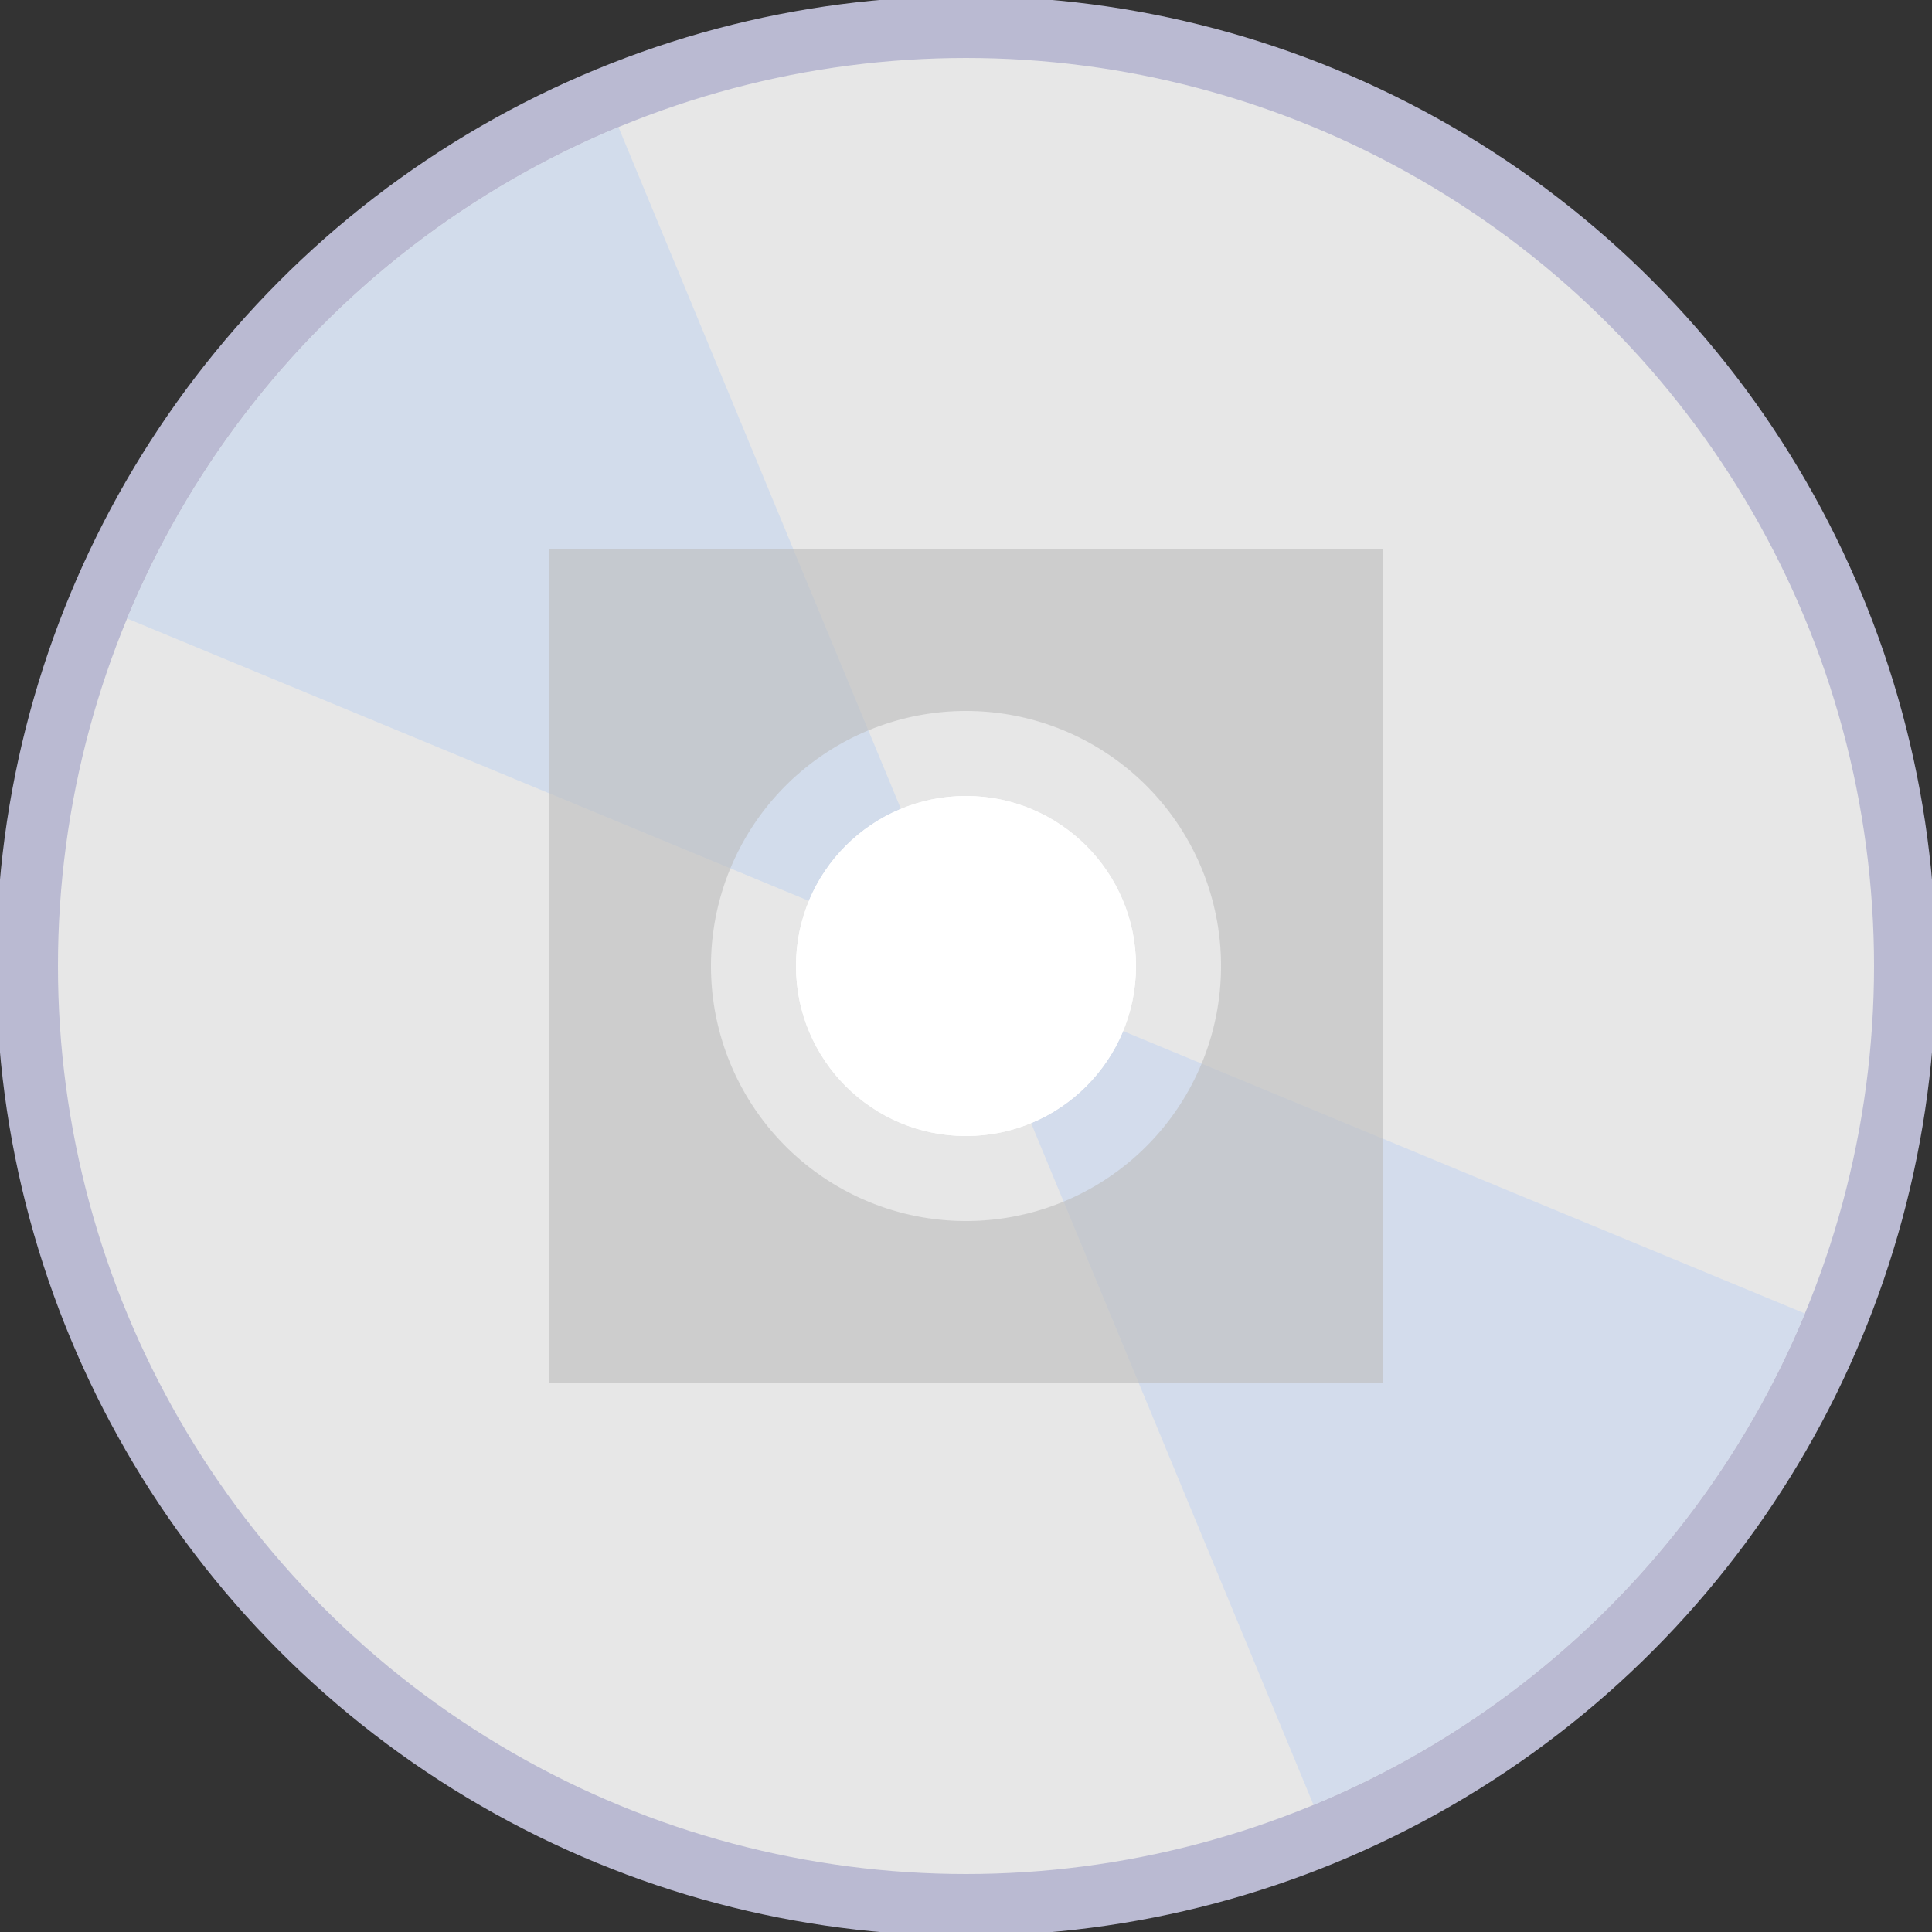 <?xml version="1.0" encoding="UTF-8" standalone="no"?>
<svg
   xmlns:dc="http://purl.org/dc/elements/1.1/"
   xmlns:cc="http://creativecommons.org/ns#"
   xmlns:rdf="http://www.w3.org/1999/02/22-rdf-syntax-ns#"
   xmlns:svg="http://www.w3.org/2000/svg"
   xmlns="http://www.w3.org/2000/svg"
   xmlns:sodipodi="http://sodipodi.sourceforge.net/DTD/sodipodi-0.dtd"
   xmlns:inkscape="http://www.inkscape.org/namespaces/inkscape"
   width="125mm"
   height="125mm"
   viewBox="0 0 125 125"
   version="1.1"
   id="svg1242"
   inkscape:version="1.0.2 (e86c870879, 2021-01-15)"
   sodipodi:docname="cd.svg">
  <rect x="0" y="0" width="125" height="125" fill="#333333" stroke="none"/>
  <title
     id="title2206">CD Icon</title>
  <defs
     id="defs1236">
    <inkscape:path-effect
       effect="powerclip"
       id="path-effect2192"
       is_visible="true"
       lpeversion="1"
       inverse="true"
       flatten="false"
       hide_clip="false"
       message="Füllregel Gerade-Ungerade im &lt;b&gt;Füllung und Kontur&lt;/b&gt;-Dialog verwenden, wenn das Anwenden des Ausschnitts mit nachfolgendem Umwandeln in Pfade kein Ergebnis bringt" />
    <inkscape:path-effect
       effect="powerclip"
       id="path-effect2180"
       is_visible="true"
       lpeversion="1"
       inverse="true"
       flatten="false"
       hide_clip="false"
       message="Füllregel Gerade-Ungerade im &lt;b&gt;Füllung und Kontur&lt;/b&gt;-Dialog verwenden, wenn das Anwenden des Ausschnitts mit nachfolgendem Umwandeln in Pfade kein Ergebnis bringt" />
    <inkscape:path-effect
       effect="powerclip"
       id="path-effect2142"
       is_visible="true"
       lpeversion="1"
       inverse="true"
       flatten="false"
       hide_clip="false"
       message="Füllregel Gerade-Ungerade im &lt;b&gt;Füllung und Kontur&lt;/b&gt;-Dialog verwenden, wenn das Anwenden des Ausschnitts mit nachfolgendem Umwandeln in Pfade kein Ergebnis bringt" />
    <inkscape:path-effect
       effect="powerclip"
       id="path-effect2080"
       is_visible="true"
       lpeversion="1"
       inverse="true"
       flatten="false"
       hide_clip="false"
       message="Füllregel Gerade-Ungerade im &lt;b&gt;Füllung und Kontur&lt;/b&gt;-Dialog verwenden, wenn das Anwenden des Ausschnitts mit nachfolgendem Umwandeln in Pfade kein Ergebnis bringt" />
    <inkscape:path-effect
       effect="powerclip"
       id="path-effect1992"
       is_visible="true"
       lpeversion="1"
       inverse="true"
       flatten="false"
       hide_clip="false"
       message="Füllregel Gerade-Ungerade im &lt;b&gt;Füllung und Kontur&lt;/b&gt;-Dialog verwenden, wenn das Anwenden des Ausschnitts mit nachfolgendem Umwandeln in Pfade kein Ergebnis bringt" />
    <clipPath
       clipPathUnits="userSpaceOnUse"
       id="clipPath1988">
      <circle
         style="display:none;fill:#ffffff;fill-opacity:1;stroke-width:0.071"
         id="circle1990"
         cx="62.5"
         cy="62.5"
         r="11"
         d="m 73.5,62.5 a 11,11 0 0 1 -11,11 11,11 0 0 1 -11,-11 11,11 0 0 1 11,-11 11,11 0 0 1 11,11 z" />
      <path
         id="lpe_path-effect1992"
         style="display:block;fill:#ffffff;fill-opacity:1;stroke-width:0.071"
         class="powerclip"
         d="M 41,41 H 84 V 84 H 41 Z m 32.5,21.5 a 11,11 0 0 0 -11,-11 11,11 0 0 0 -11,11 11,11 0 0 0 11,11 11,11 0 0 0 11,-11 z"
         inkscape:original-d="M 41,41 H 84 V 84 H 41 Z m 32.5,21.5 a 11,11 0 0 0 -11,-11 11,11 0 0 0 -11,11 11,11 0 0 0 11,11 11,11 0 0 0 11,-11 z" />
    </clipPath>
    <clipPath
       clipPathUnits="userSpaceOnUse"
       id="clipPath2076">
      <path
         id="lpe_path-effect2080"
         style="fill:#ffffff;fill-opacity:1;stroke-width:0.071"
         class="powerclip"
         d="m 57.5,57.5 h 64.278 v 64.278 H 57.5 Z m 16,5 a 11,11 0 0 0 -11,-11 11,11 0 0 0 -11,11 11,11 0 0 0 11,11 11,11 0 0 0 11,-11 z" />
    </clipPath>
    <clipPath
       clipPathUnits="userSpaceOnUse"
       id="clipPath2076-5">
      <circle
         style="display:none;fill:#ffffff;fill-opacity:1;stroke-width:0.071"
         id="circle2078-9"
         cx="62.5"
         cy="62.5"
         r="11"
         d="m 73.5,62.5 a 11,11 0 0 1 -11,11 11,11 0 0 1 -11,-11 11,11 0 0 1 11,-11 11,11 0 0 1 11,11 z" />
      <path
         id="lpe_path-effect2080-2"
         style="fill:#ffffff;fill-opacity:1;stroke-width:0.071"
         class="powerclip"
         d="m 57.5,57.5 h 64.278 v 64.278 H 57.5 Z m 16,5 a 11,11 0 0 0 -11,-11 11,11 0 0 0 -11,11 11,11 0 0 0 11,11 11,11 0 0 0 11,-11 z" />
    </clipPath>
    <clipPath
       clipPathUnits="userSpaceOnUse"
       id="clipath_lpe_path-effect2142">
      <path
         id="lpe_path-effect2142"
         style="fill:#ffffff;fill-opacity:1;stroke-width:0.071"
         class="powerclip"
         d="m 57.5,57.5 h 64.278 v 64.278 H 57.5 Z m 16,5 a 11,11 0 0 0 -11,-11 11,11 0 0 0 -11,11 11,11 0 0 0 11,11 11,11 0 0 0 11,-11 z" />
    </clipPath>
    <clipPath
       clipPathUnits="userSpaceOnUse"
       id="clipPath1988-8">
      <circle
         style="display:none;fill:#ffffff;fill-opacity:1;stroke-width:0.071"
         id="circle1990-9"
         cx="62.5"
         cy="62.5"
         r="11"
         d="m 73.5,62.5 a 11,11 0 0 1 -11,11 11,11 0 0 1 -11,-11 11,11 0 0 1 11,-11 11,11 0 0 1 11,11 z" />
      <path
         id="lpe_path-effect1992-7"
         style="fill:#ffffff;fill-opacity:1;stroke-width:0.071"
         class="powerclip"
         d="M 41,41 H 84 V 84 H 41 Z m 32.5,21.5 a 11,11 0 0 0 -11,-11 11,11 0 0 0 -11,11 11,11 0 0 0 11,11 11,11 0 0 0 11,-11 z" />
    </clipPath>
    <clipPath
       clipPathUnits="userSpaceOnUse"
       id="clipath_lpe_path-effect2180">
      <circle
         style="display:none;fill:#ffffff;fill-opacity:1;stroke-width:0.071"
         id="circle2182"
         cx="62.5"
         cy="62.5"
         r="11"
         d="m 73.5,62.5 a 11,11 0 0 1 -11,11 11,11 0 0 1 -11,-11 11,11 0 0 1 11,-11 11,11 0 0 1 11,11 z" />
      <path
         id="lpe_path-effect2180"
         style="fill:#ffffff;fill-opacity:1;stroke-width:0.071"
         class="powerclip"
         d="M 41,41 H 84 V 84 H 41 Z m 32.5,21.5 a 11,11 0 0 0 -11,-11 11,11 0 0 0 -11,11 11,11 0 0 0 11,11 11,11 0 0 0 11,-11 z" />
    </clipPath>
    <clipPath
       clipPathUnits="userSpaceOnUse"
       id="clipPath2188">
      <circle
         style="display:none;fill:#bebebe;fill-opacity:0.602;stroke-width:0.107"
         id="circle2190"
         clip-path="url(#clipPath1988)"
         inkscape:path-effect="#path-effect1992"
         sodipodi:type="arc"
         sodipodi:cx="62.5"
         sodipodi:cy="62.5"
         sodipodi:rx="16.5"
         sodipodi:ry="16.5"
         d="M 79,62.5 A 16.5,16.5 0 0 1 62.5,79 16.5,16.5 0 0 1 46,62.5 16.5,16.5 0 0 1 62.5,46 16.5,16.5 0 0 1 79,62.5 Z" />
      <path
         id="lpe_path-effect2192"
         style="fill:#bebebe;fill-opacity:0.602;stroke-width:0.107"
         class="powerclip"
         d="m 35.5,35.5 h 54 v 54 h -54 z M 79,62.5 A 16.5,16.5 0 0 0 62.5,46 16.5,16.5 0 0 0 46,62.5 16.5,16.5 0 0 0 62.5,79 16.5,16.5 0 0 0 79,62.5 Z" />
    </clipPath>
  </defs>
  <sodipodi:namedview
     id="base"
     pagecolor="#ffffff"
     bordercolor="#666666"
     borderopacity="1.0"
     inkscape:pageopacity="0.0"
     inkscape:pageshadow="2"
     inkscape:zoom="1.4"
     inkscape:cx="224.34813"
     inkscape:cy="290.21672"
     inkscape:document-units="mm"
     inkscape:current-layer="layer1"
     inkscape:document-rotation="0"
     showgrid="false"
     inkscape:window-width="1848"
     inkscape:window-height="1016"
     inkscape:window-x="0"
     inkscape:window-y="0"
     inkscape:window-maximized="1" />
  <g
     inkscape:label="Ebene 1"
     inkscape:groupmode="layer"
     id="layer1">
    <g
       id="g891">
      <g
         id="g878">
        <circle
           style="fill:#babad2;fill-opacity:1;stroke-width:0.407"
           id="path1223"
           cx="62.5"
           cy="62.5"
           r="62.75" />
        <circle
           style="fill:#e7e7e7;fill-opacity:1;stroke-width:0.381"
           id="path1223-6"
           cx="62.5"
           cy="62.5"
           r="58.75" />
      </g>
      <g
         id="g879">
        <path
           id="path1223-6-7"
           clip-path="url(#clipPath2076)"
           d="M 116.778,84.983 A 58.75,58.75 0 0 1 84.983,116.778 L 62.5,62.5 Z"
           style="fill:#cdd9ed;fill-opacity:0.765;stroke-width:0.381" />
        <path
           id="path1223-6-7-2"
           transform="rotate(180,62.5,62.5)"
           clip-path="url(#clipath_lpe_path-effect2142)"
           d="M 116.778,84.983 A 58.75,58.75 0 0 1 84.983,116.778 L 62.5,62.5 Z"
           style="fill:#cdd9ed;fill-opacity:0.767;stroke-width:0.381" />
      </g>
      <g
         id="g885">
        <circle
           style="fill:#ffffff;fill-opacity:1;stroke-width:0.071"
           id="path1223-2-1-2-2-3-7"
           cx="62.5"
           cy="62.5"
           r="11" />
        <circle
           style="fill:#bebebe;fill-opacity:0.602;stroke-width:0.107"
           id="path1223-2-3"
           clip-path="url(#clipath_lpe_path-effect2180)"
           inkscape:path-effect="#path-effect2180"
           sodipodi:type="arc"
           sodipodi:cx="62.5"
           sodipodi:cy="62.5"
           sodipodi:rx="16.5"
           sodipodi:ry="16.5" />
        <circle
           style="fill:#ffffff;fill-opacity:1;stroke-width:0.071"
           id="path1223-2-1-2-2"
           cx="62.5"
           cy="62.5"
           r="11" />
        <path
           style="fill:#ffffff;fill-opacity:1;stroke-width:0.143"
           id="path1223-2-1-8"
           clip-path="url(#clipPath2188)"
           inkscape:path-effect="#path-effect2192"
           sodipodi:type="arc"
           sodipodi:cx="62.5"
           sodipodi:cy="62.5"
           sodipodi:rx="22"
           sodipodi:ry="22" />
      </g>
    </g>
  </g>
</svg>
